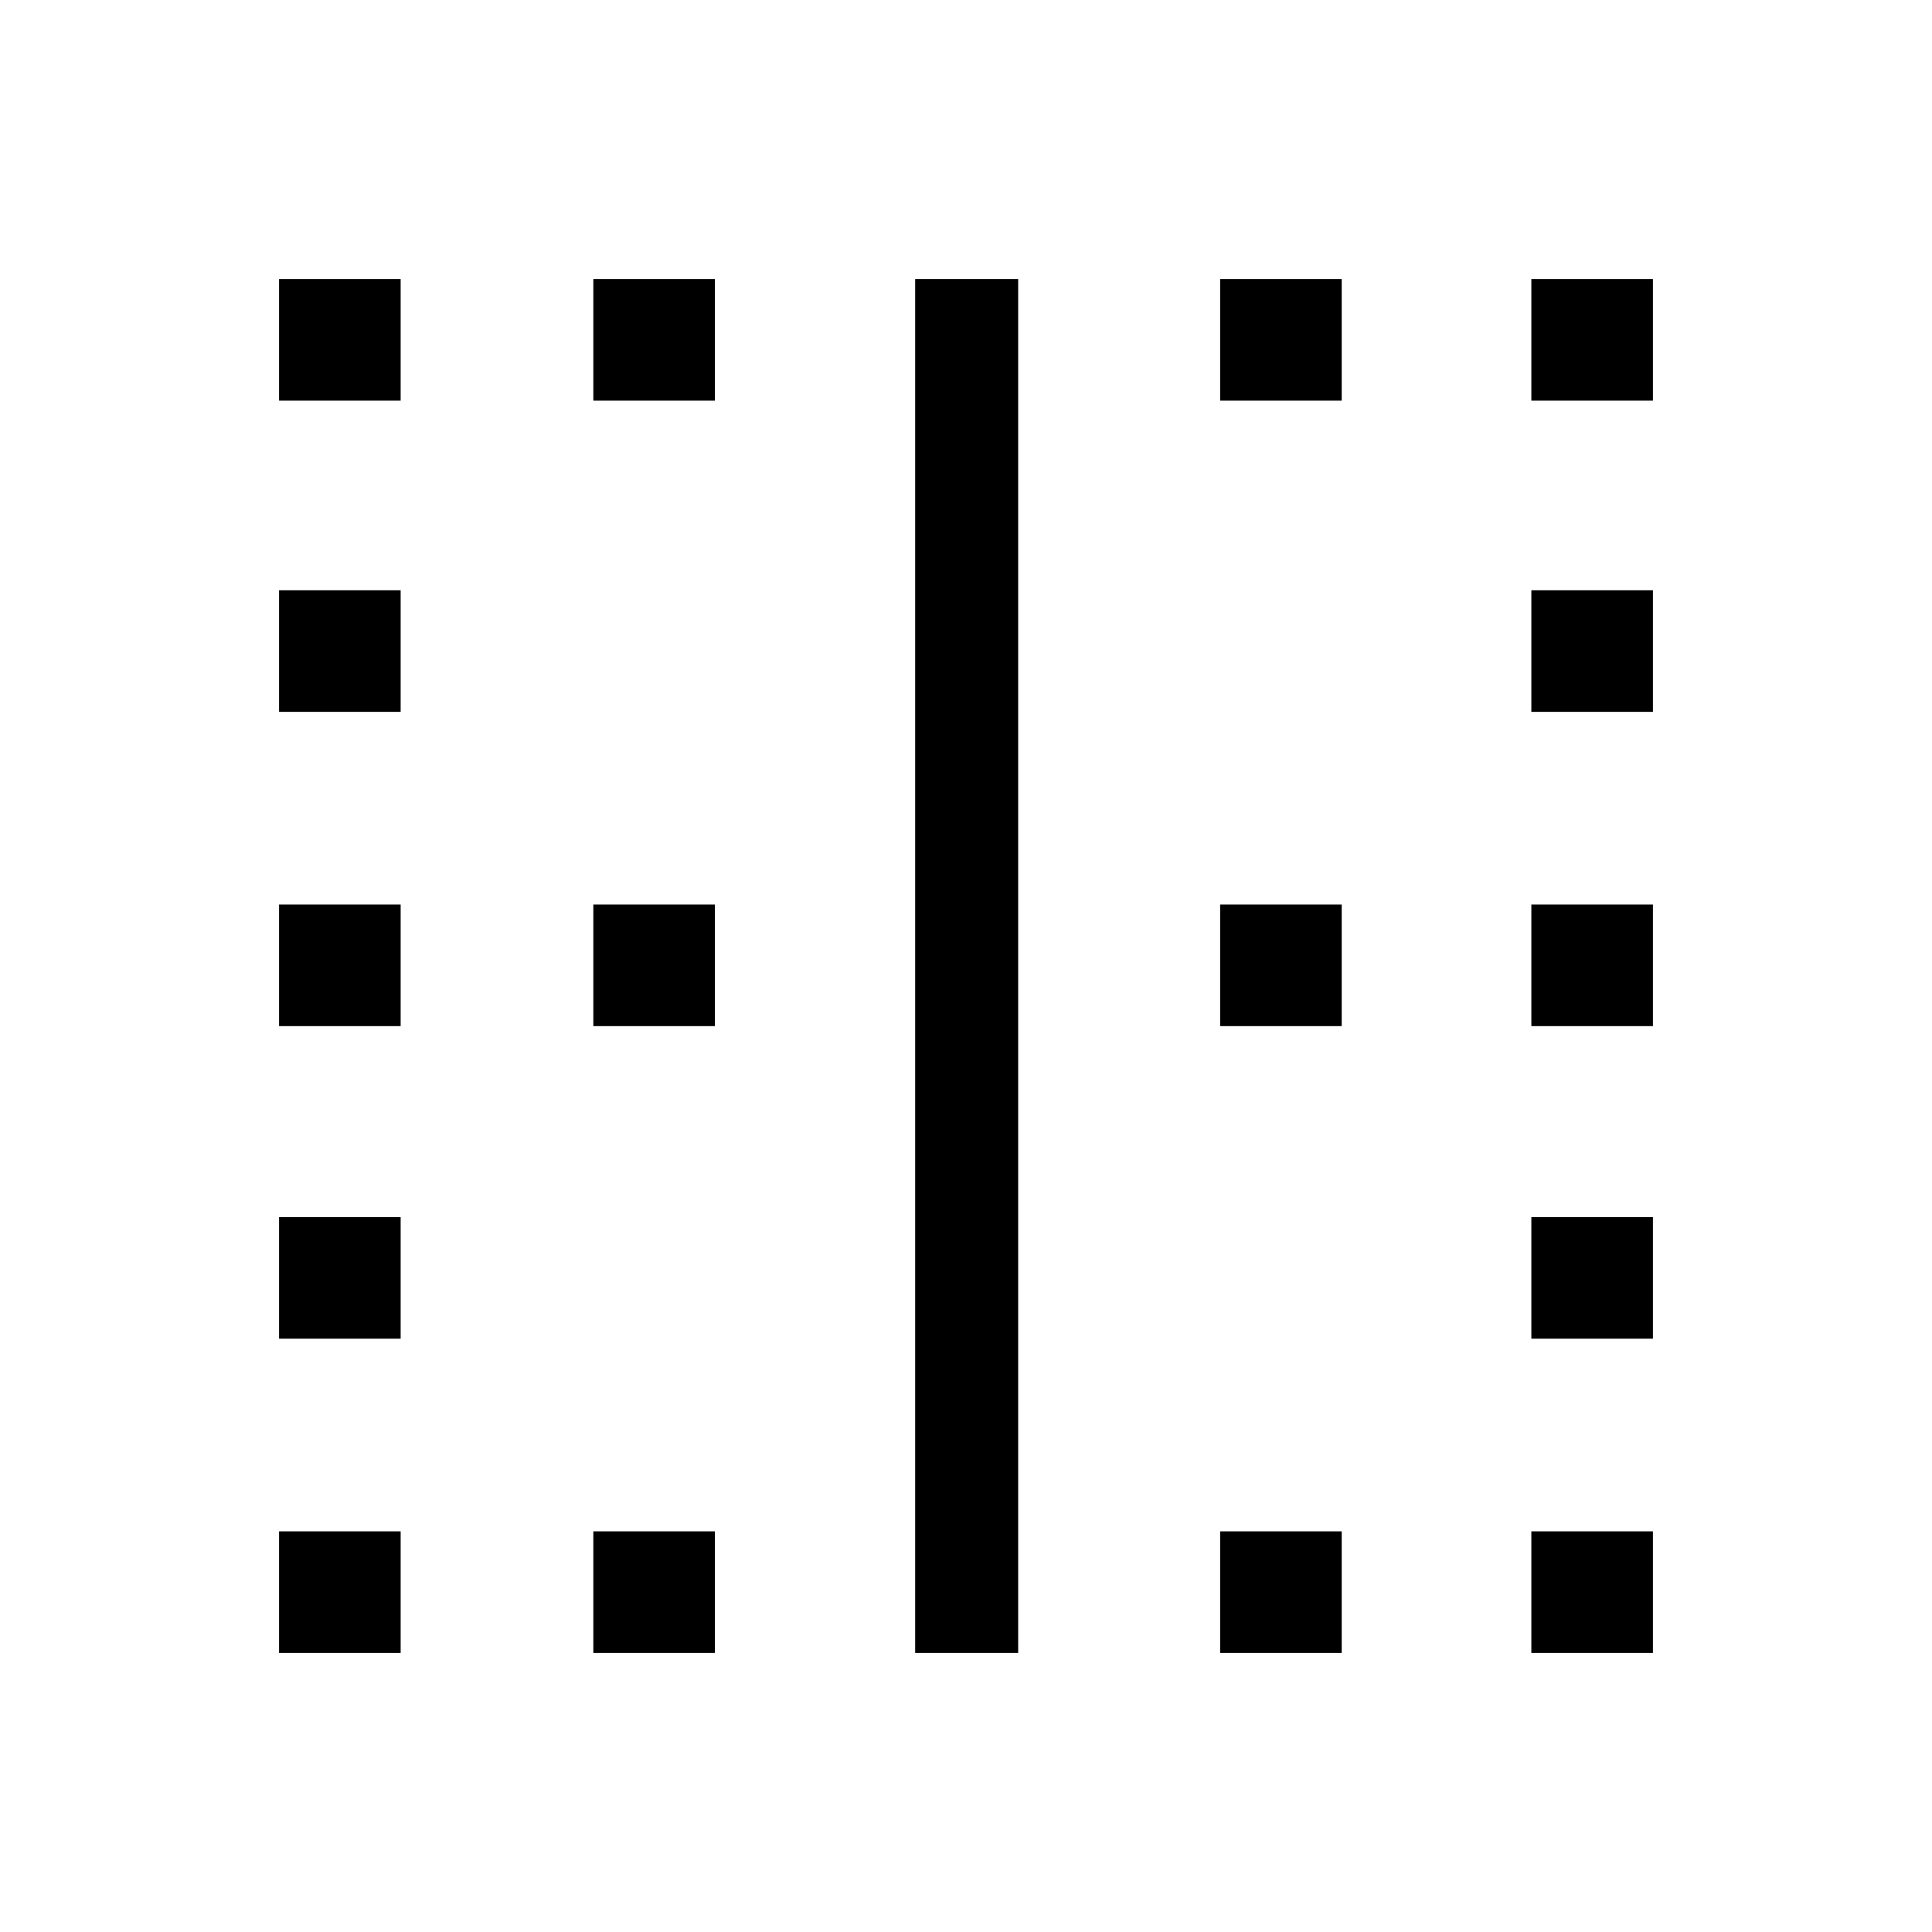 <svg xmlns="http://www.w3.org/2000/svg" height="40" viewBox="0 -960 960 960" width="40"><path d="M138.67-138.67v-60.41h60.41v60.41h-60.41Zm0-156.15v-60.41h60.41v60.41h-60.41Zm0-155.31v-60.41h60.41v60.41h-60.41Zm0-156.15v-60.41h60.41v60.41h-60.41Zm0-154.64v-60.41h60.41v60.41h-60.41Zm156.15 622.25v-60.41h60.41v60.41h-60.41Zm0-311.46v-60.41h60.41v60.41h-60.41Zm0-310.79v-60.41h60.41v60.41h-60.41Zm159.92 622.25v-682.66h51.18v682.66h-51.18Zm151.54 0v-60.41h60.41v60.41h-60.41Zm0-311.46v-60.41h60.41v60.41h-60.41Zm0-310.79v-60.41h60.41v60.41h-60.41Zm154.64 622.25v-60.41h60.41v60.41h-60.41Zm0-156.15v-60.41h60.41v60.41h-60.41Zm0-155.31v-60.41h60.41v60.41h-60.41Zm0-156.15v-60.41h60.41v60.41h-60.41Zm0-154.64v-60.41h60.41v60.41h-60.41Z"/></svg>